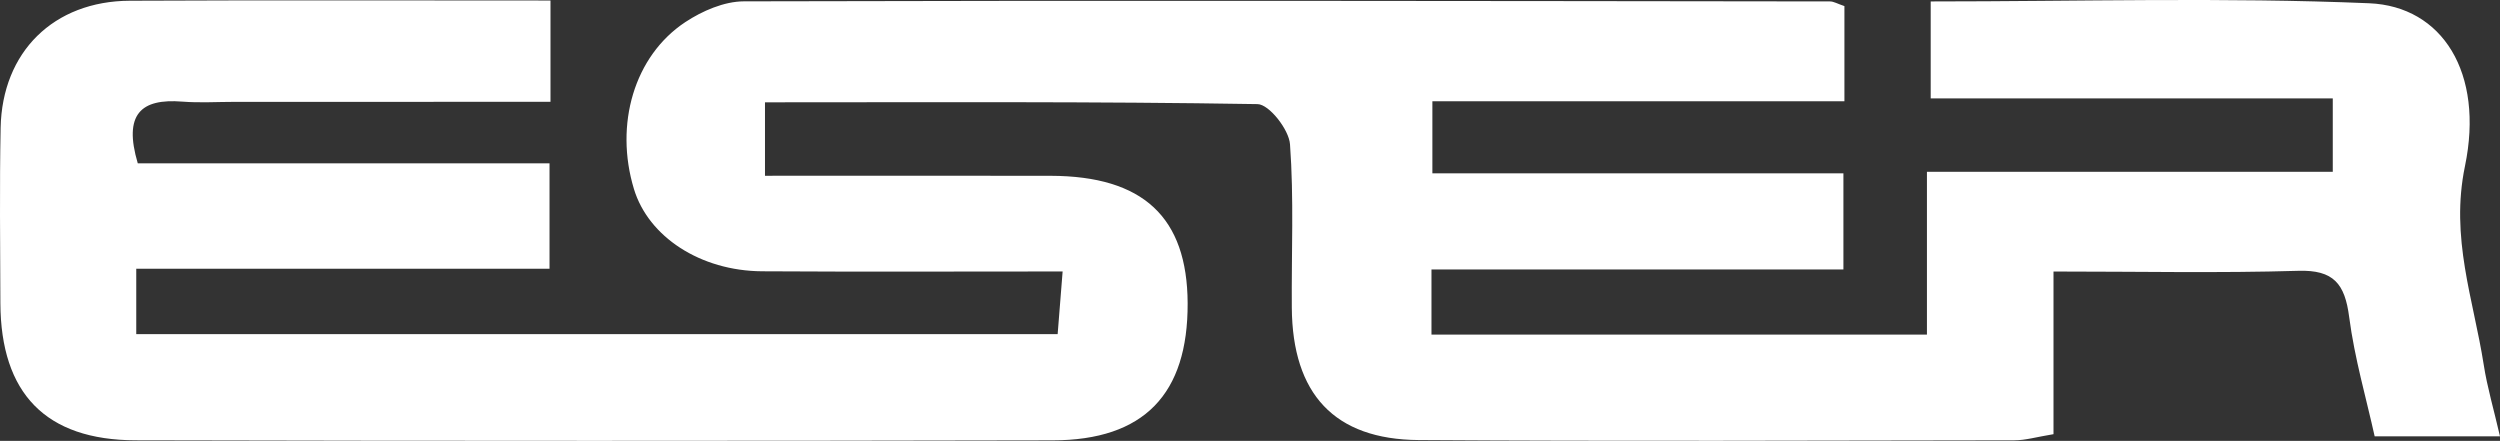 <?xml version="1.0" encoding="utf-8"?>
<!-- Generator: Adobe Illustrator 16.0.3, SVG Export Plug-In . SVG Version: 6.00 Build 0)  -->
<!DOCTYPE svg PUBLIC "-//W3C//DTD SVG 1.1//EN" "http://www.w3.org/Graphics/SVG/1.1/DTD/svg11.dtd">
<svg version="1.1" id="Layer_1" xmlns="http://www.w3.org/2000/svg" xmlns:xlink="http://www.w3.org/1999/xlink" x="0px" y="0px"
	 width="206.833px" height="36.475px" viewBox="58.926 -46.135 206.833 36.475"
	 enable-background="new 58.926 -46.135 206.833 36.475" xml:space="preserve">
<rect x="58.926" y="-46.135" width="206.833" height="36.475" fill="#333333" stroke="none"/>
<path fill="#FFFFFF" d="M104.47-46.093c0,2.961,0,5.325,0,8.382c-8.829,0-17.472,0-26.118,0.003c-1.45,0-2.906,0.094-4.35-0.02
	c-3.413-0.271-4.882,1.034-3.678,5.105c11.115,0,22.455,0,34.066,0c0,3.104,0,5.62,0,8.723c-11.238,0-22.564,0-34.191,0
	c0,2.084,0,3.583,0,5.41c25.373,0,50.574,0,76.23,0c0.118-1.538,0.24-3.05,0.412-5.185c-8.532,0-16.695,0.036-24.865-0.015
	c-5.106-0.032-9.403-2.856-10.601-6.805c-1.62-5.341,0.012-11.01,4.252-13.813c1.396-0.921,3.209-1.711,4.839-1.715
	c29.955-0.083,59.916-0.028,89.871,0.007c0.296,0,0.59,0.185,1.184,0.386c0,2.384,0,4.869,0,7.874c-11.315,0-22.534,0-34.089,0
	c0,2.184,0,3.852,0,5.963c11.197,0,22.411,0,34.006,0c0,2.738,0,5.058,0,7.95c-11.139,0-22.482,0-34.081,0c0,2.077,0,3.591,0,5.393
	c13.59,0,27.029,0,40.991,0c0-4.477,0-8.756,0-13.472c11.415,0,22.322,0,33.576,0c0-2.128,0-3.799,0-6.07c-10.979,0-22,0-33.265,0
	c0-2.906,0-5.227,0-8.023c12.226,0,24.268-0.354,36.276,0.15c6.051,0.251,9.527,5.754,7.926,13.475
	c-1.231,5.931,0.7,11.001,1.551,16.426c0.286,1.86,0.83,3.681,1.345,5.926c-3.444,0-6.584,0-10.368,0
	c-0.688-3.119-1.663-6.458-2.108-9.868c-0.354-2.738-1.274-3.918-4.221-3.823c-6.56,0.196-13.136,0.058-20.241,0.058
	c0,4.728,0,9,0,13.457c-1.412,0.232-2.32,0.507-3.236,0.507c-16.43,0.022-32.854,0.09-49.284-0.021
	c-6.984-0.047-10.446-3.823-10.497-10.95c-0.035-4.511,0.18-9.034-0.149-13.519c-0.086-1.219-1.728-3.308-2.685-3.324
	c-13.486-0.224-26.98-0.149-40.752-0.149c0,2.164,0,3.843,0,6.077c7.95,0,15.793-0.012,23.643,0.003
	c7.65,0.021,11.293,3.426,11.325,10.539c0.03,7.528-3.611,11.336-11.168,11.347c-25.283,0.054-50.574,0.058-75.861-0.004
	C62.698-9.722,58.989-13.6,58.958-21.053c-0.016-4.834-0.074-9.669,0.02-14.503c0.123-6.289,4.39-10.49,10.69-10.518
	C81.087-46.129,92.505-46.093,104.47-46.093z"/>
</svg>

